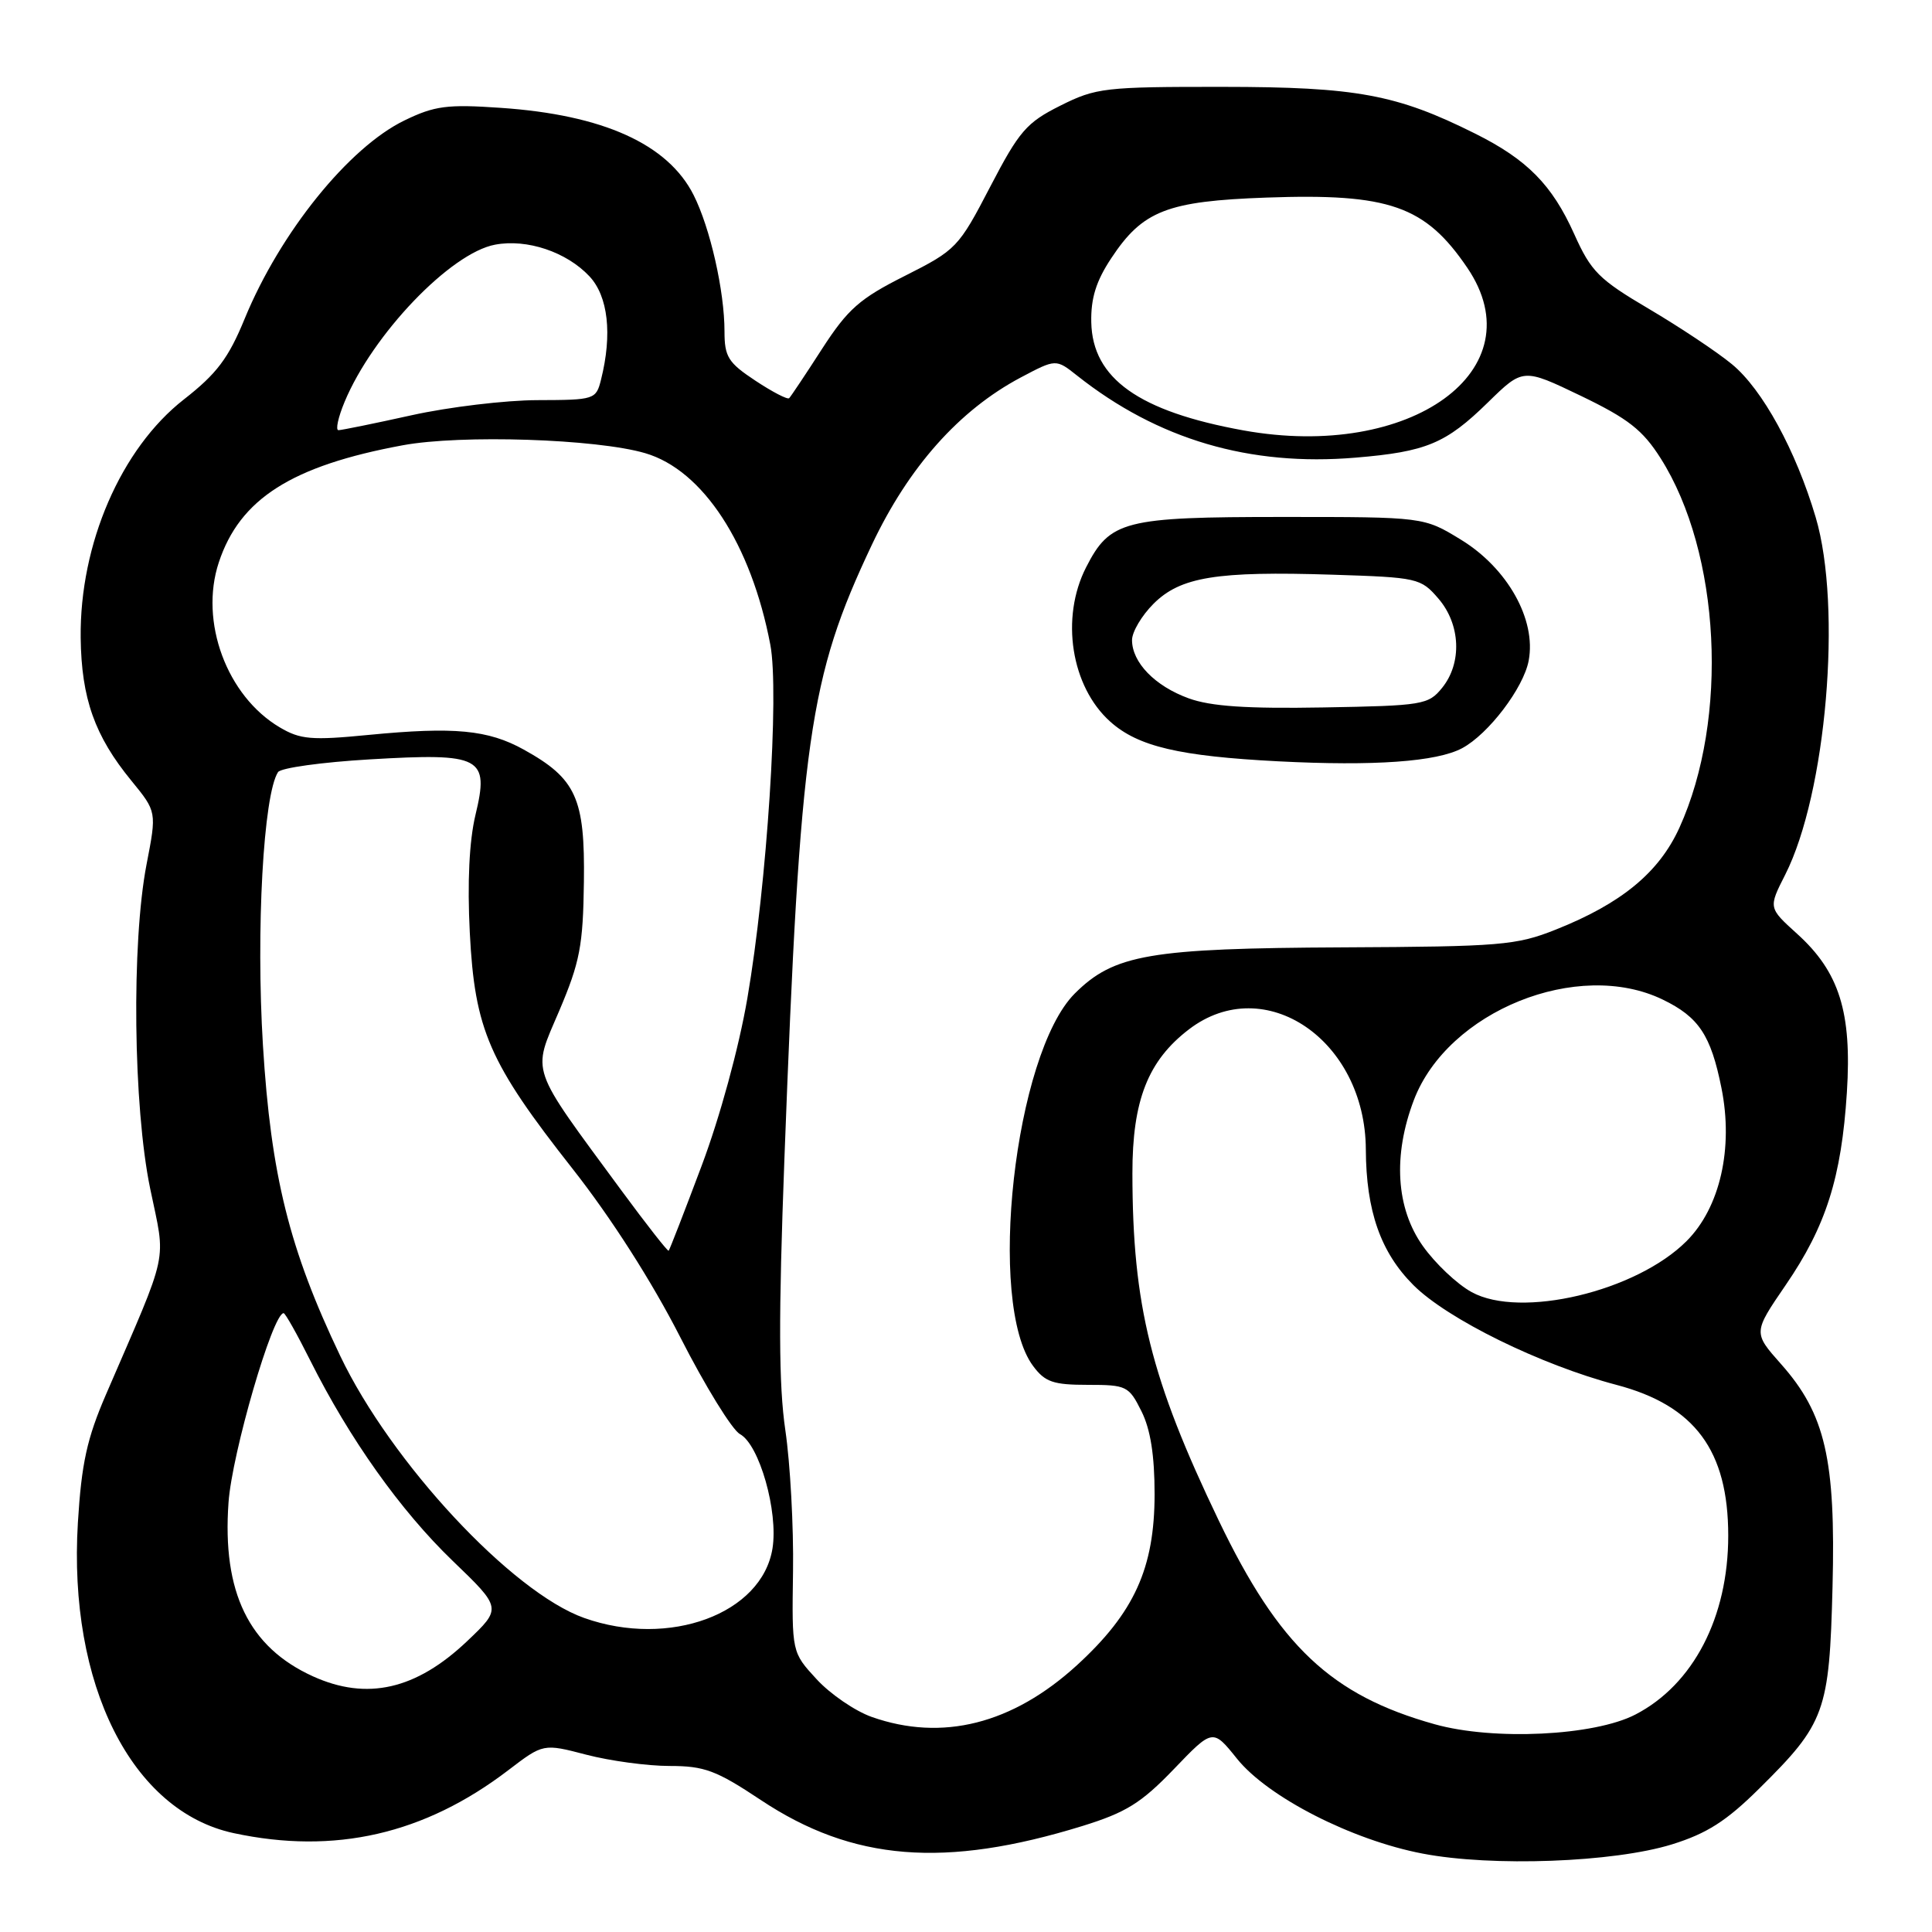 <?xml version="1.0" encoding="UTF-8" standalone="no"?>
<!DOCTYPE svg PUBLIC "-//W3C//DTD SVG 1.1//EN" "http://www.w3.org/Graphics/SVG/1.1/DTD/svg11.dtd" >
<svg xmlns="http://www.w3.org/2000/svg" xmlns:xlink="http://www.w3.org/1999/xlink" version="1.1" viewBox="0 0 256 256">
 <g >
 <path fill="currentColor"
d=" M 221.54 244.39 C 226.17 242.95 228.75 241.31 233.11 236.99 C 241.85 228.35 242.40 226.82 242.82 210.25 C 243.25 193.38 241.86 187.35 236.00 180.75 C 232.30 176.58 232.30 176.58 236.61 170.28 C 241.96 162.48 244.00 156.03 244.72 144.76 C 245.40 134.12 243.72 128.78 238.10 123.71 C 234.32 120.29 234.32 120.29 236.55 115.90 C 242.00 105.14 244.11 80.43 240.59 68.55 C 237.97 59.70 233.53 51.58 229.49 48.26 C 227.52 46.63 222.57 43.34 218.49 40.93 C 211.84 37.01 210.82 35.98 208.59 31.01 C 205.66 24.49 202.36 21.14 195.46 17.70 C 185.07 12.51 179.75 11.52 162.00 11.51 C 146.39 11.50 145.23 11.63 140.50 14.00 C 136.02 16.24 135.05 17.36 131.20 24.76 C 127.02 32.80 126.71 33.12 119.91 36.55 C 113.90 39.57 112.35 40.94 108.93 46.22 C 106.75 49.61 104.78 52.55 104.57 52.76 C 104.36 52.98 102.34 51.93 100.09 50.44 C 96.49 48.06 96.00 47.28 96.00 43.92 C 96.00 38.57 94.10 30.18 91.90 25.83 C 88.49 19.09 79.91 15.21 66.34 14.29 C 59.26 13.80 57.59 14.02 53.61 15.95 C 46.22 19.52 37.11 30.83 32.43 42.21 C 30.28 47.46 28.73 49.52 24.36 52.93 C 16.03 59.44 10.55 72.09 10.69 84.51 C 10.79 92.56 12.55 97.52 17.41 103.45 C 20.77 107.56 20.77 107.56 19.42 114.53 C 17.41 124.94 17.65 146.63 19.90 157.50 C 21.99 167.60 22.52 165.14 14.05 184.76 C 11.52 190.61 10.80 193.91 10.32 201.76 C 9.02 223.21 17.44 240.00 30.97 242.90 C 44.35 245.77 56.23 243.05 67.34 234.57 C 71.99 231.02 71.99 231.02 77.70 232.51 C 80.85 233.33 85.81 234.00 88.72 234.00 C 93.34 234.00 94.90 234.58 100.81 238.51 C 112.97 246.60 125.18 247.59 143.44 241.95 C 149.21 240.16 151.21 238.92 155.53 234.43 C 160.70 229.04 160.70 229.04 163.91 233.04 C 168.00 238.13 179.13 243.82 188.50 245.61 C 197.71 247.38 213.82 246.78 221.54 244.39 Z  M 190.10 228.47 C 176.39 224.64 169.49 218.13 161.50 201.50 C 152.49 182.73 150.07 173.00 150.05 155.50 C 150.04 145.80 152.11 140.54 157.56 136.38 C 167.58 128.74 180.91 137.81 180.98 152.31 C 181.02 160.46 182.94 165.94 187.28 170.28 C 191.79 174.79 204.15 180.86 214.18 183.50 C 224.58 186.24 229.00 192.20 229.00 203.49 C 229.00 214.29 224.37 223.22 216.69 227.19 C 211.24 230.01 197.91 230.66 190.10 228.47 Z  M 115.50 227.50 C 113.30 226.72 110.02 224.48 108.21 222.51 C 104.92 218.94 104.92 218.94 105.08 208.22 C 105.17 202.32 104.71 193.90 104.06 189.50 C 103.18 183.49 103.15 174.55 103.94 153.50 C 106.04 97.80 107.18 89.84 115.52 72.20 C 120.41 61.86 127.10 54.35 135.25 50.02 C 139.92 47.55 139.92 47.55 142.71 49.76 C 153.42 58.24 165.57 61.82 179.62 60.64 C 189.00 59.86 191.59 58.77 197.15 53.33 C 201.81 48.77 201.81 48.77 209.47 52.45 C 215.74 55.47 217.66 56.97 220.04 60.72 C 227.99 73.26 229.11 95.21 222.53 109.68 C 219.83 115.61 214.85 119.72 206.14 123.18 C 200.92 125.26 198.83 125.43 178.00 125.53 C 152.32 125.65 147.61 126.46 142.41 131.65 C 134.42 139.65 130.72 172.72 136.89 181.00 C 138.47 183.13 139.56 183.50 144.13 183.50 C 149.27 183.50 149.58 183.65 151.25 187.00 C 152.45 189.40 152.99 192.85 152.99 198.00 C 152.98 207.80 150.29 213.70 142.70 220.65 C 134.16 228.45 124.84 230.80 115.50 227.50 Z  M 193.74 99.14 C 197.23 97.27 201.88 91.16 202.56 87.53 C 203.58 82.10 199.75 75.28 193.58 71.51 C 188.66 68.50 188.66 68.50 169.98 68.50 C 148.91 68.50 147.08 68.97 143.91 75.18 C 140.49 81.88 141.92 90.98 147.12 95.63 C 150.80 98.92 156.26 100.20 169.40 100.88 C 182.07 101.53 190.38 100.94 193.74 99.14 Z  M 41.46 222.12 C 32.97 218.26 29.43 210.98 30.28 199.09 C 30.74 192.56 36.14 174.00 37.58 174.00 C 37.80 174.00 39.38 176.81 41.10 180.25 C 46.32 190.67 53.07 200.16 59.96 206.80 C 66.50 213.09 66.50 213.09 61.90 217.46 C 55.13 223.89 48.62 225.37 41.46 222.12 Z  M 77.41 214.39 C 67.83 210.99 51.82 193.79 45.08 179.66 C 38.33 165.53 35.90 155.74 34.84 138.50 C 33.91 123.28 34.90 105.29 36.84 102.31 C 37.20 101.75 42.68 100.99 49.02 100.62 C 63.82 99.75 64.85 100.30 63.00 107.99 C 62.18 111.43 61.91 116.92 62.25 123.57 C 62.91 136.48 64.78 140.78 75.90 154.91 C 80.98 161.37 86.37 169.80 90.13 177.17 C 93.45 183.69 97.02 189.47 98.05 190.03 C 100.61 191.40 103.14 200.28 102.36 205.17 C 100.97 213.84 88.68 218.39 77.41 214.39 Z  M 195.00 171.21 C 193.07 170.16 190.17 167.41 188.54 165.11 C 184.97 160.09 184.55 153.10 187.35 145.75 C 191.85 133.97 209.10 127.01 220.32 132.45 C 225.10 134.76 226.70 137.17 228.10 144.16 C 229.71 152.15 227.91 160.02 223.48 164.45 C 216.81 171.13 201.47 174.77 195.00 171.21 Z  M 82.33 157.73 C 70.02 140.99 70.50 142.38 74.10 133.94 C 76.84 127.48 77.26 125.32 77.37 116.85 C 77.52 105.76 76.35 103.18 69.41 99.33 C 64.67 96.70 60.19 96.28 48.84 97.38 C 41.27 98.12 39.79 97.99 37.07 96.38 C 30.05 92.23 26.40 82.37 28.99 74.53 C 31.77 66.10 38.65 61.72 53.37 59.00 C 61.11 57.57 79.04 58.15 85.50 60.05 C 93.14 62.29 99.53 72.08 102.07 85.42 C 103.28 91.73 101.63 117.14 99.03 132.27 C 97.90 138.86 95.39 148.04 92.96 154.50 C 90.69 160.55 88.73 165.60 88.60 165.73 C 88.48 165.85 85.66 162.25 82.33 157.73 Z  M 164.76 57.03 C 150.91 54.52 144.76 50.16 144.60 42.71 C 144.53 39.52 145.24 37.24 147.25 34.21 C 151.41 27.91 154.65 26.65 167.82 26.18 C 184.09 25.60 188.85 27.27 194.43 35.49 C 203.59 48.99 186.99 61.04 164.76 57.03 Z  M 45.66 53.25 C 49.38 44.30 59.70 33.52 65.60 32.42 C 69.82 31.62 75.07 33.38 78.10 36.61 C 80.58 39.25 81.15 44.29 79.64 50.30 C 78.98 52.94 78.79 53.00 71.23 53.02 C 66.98 53.03 59.47 53.93 54.55 55.02 C 49.63 56.11 45.26 57.00 44.85 57.00 C 44.44 57.00 44.80 55.31 45.66 53.25 Z  M 157.50 92.53 C 153.04 90.91 150.00 87.78 150.00 84.81 C 150.00 83.73 151.28 81.57 152.84 80.01 C 156.41 76.44 161.19 75.66 176.56 76.15 C 187.85 76.51 188.26 76.60 190.60 79.32 C 193.54 82.74 193.75 87.85 191.09 91.14 C 189.27 93.39 188.54 93.51 175.34 93.74 C 165.21 93.92 160.43 93.60 157.50 92.53 Z "/>
</g>
</svg>